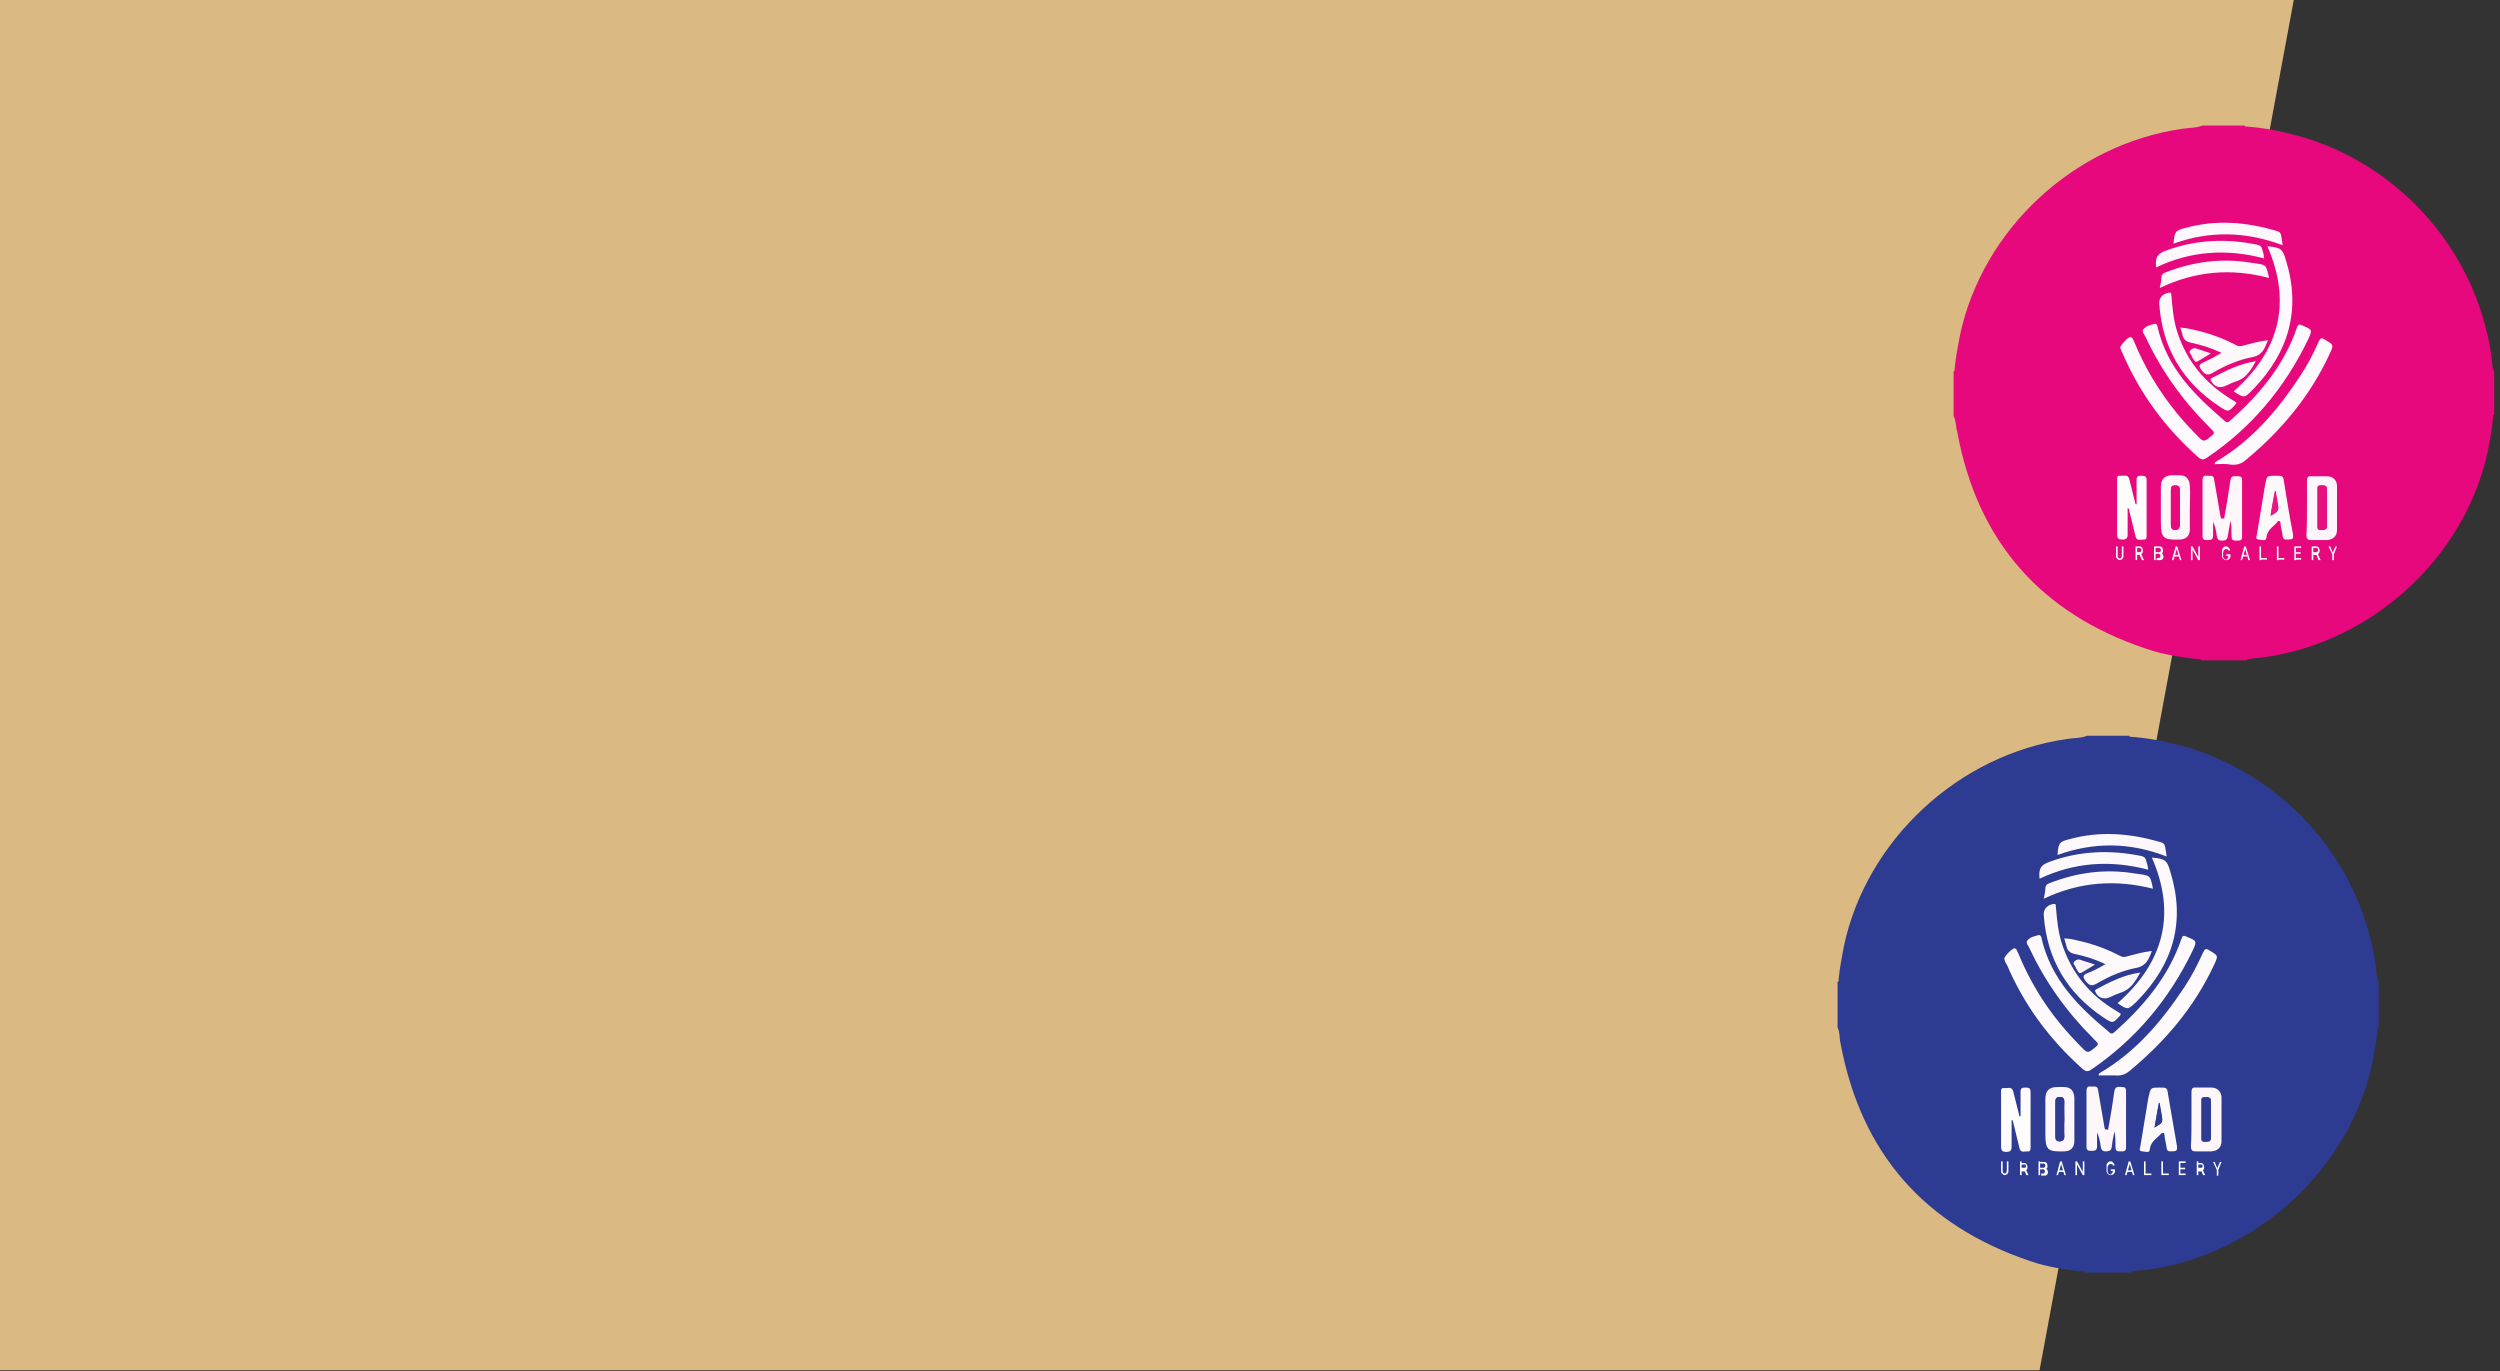<?xml version="1.0" encoding="utf-8"?>
<!-- Generator: Adobe Illustrator 18.0.0, SVG Export Plug-In . SVG Version: 6.00 Build 0)  -->
<!DOCTYPE svg PUBLIC "-//W3C//DTD SVG 1.1//EN" "http://www.w3.org/Graphics/SVG/1.1/DTD/svg11.dtd">
<svg version="1.1" id="Layer_1" xmlns="http://www.w3.org/2000/svg" xmlns:xlink="http://www.w3.org/1999/xlink" x="0px" y="0px"
	 viewBox="0 0 474 260" enable-background="new 0 0 474 260" xml:space="preserve">
<rect x="0" y="0" width="474" height="260" fill="#333333" stroke="none"/>
<g>
	<polygon fill="#DBB983" points="386.7,259.8 0,259.8 0,0 434.9,0 	"/>
	<path fill="#E6087C" d="M370.4,78.9c0-2.8,0-5.7,0-8.5c0.3-0.1,0.2-0.3,0.2-0.5c0.2-2.1,0.6-4.2,1-6.3
		c4.3-20.2,21.7-36.3,42.3-39.2c1.2-0.2,2.5-0.1,3.7-0.6c2.7,0,5.3,0,8,0c0.1,0.3,0.3,0.2,0.5,0.2c2.5,0.2,5,0.6,7.5,1.2
		c20.2,4.7,35.6,21.5,38.7,41.8c0.2,1.2,0.1,2.4,0.6,3.5c0,2.7,0,5.4,0,8.1c-0.3,0.1-0.2,0.3-0.2,0.5c-0.2,2.2-0.6,4.3-1,6.4
		c-4.3,20.1-21.8,36.2-42.3,39.1c-1.2,0.2-2.5,0.1-3.7,0.6c-2.7,0-5.5,0-8.2,0c-0.2-0.3-0.5-0.2-0.7-0.2c-3.4-0.4-6.7-0.9-9.9-2
		c-20-6.7-32-20.4-35.8-41.1C370.8,80.9,370.9,79.8,370.4,78.9z"/>
	<path fill="#E6087C" d="M427.7,68.5c-3.1,0.4-5.8,1.8-8.4,3.2c-0.2,0.1-0.3,0.2-0.1,0.5c0.7,1.1,1.7,1.5,2.9,0.9
		c0.6-0.3,1.2-0.6,1.9-0.8C425.9,71.6,426.8,70.1,427.7,68.5C427.7,68.5,427.8,68.5,427.7,68.5c0.1-0.1,0-0.1,0-0.1
		C427.8,68.4,427.7,68.5,427.7,68.5z"/>
	<path fill="#E6087C" d="M402,65.9c0.1,0.3,0.2,0.7,0.4,1c3.3,7.7,8.2,14.2,14.4,19.8c0.5,0.5,0.9,0.5,1.6,0.1
		c8.5-5.7,14.8-13.3,19.2-22.4c0.9-1.8,0.8-1.9-1.1-2.7c-0.6-0.2-0.8-0.1-1,0.4c-2.4,7.1-7.1,12.7-12.6,17.6
		c-0.4,0.4-0.7,0.4-1.1,0.1c-5.7-4.8-11-10-12.7-17.7c-0.1-0.3-0.2-0.8-0.6-0.7c-0.7,0.2-1.6,0.4-2.1,1c-0.4,0.5,0.2,1,0.4,1.5
		c3,6.3,7,12,12,17c1.3,1.3,1.4,1.1-0.2,2.3c-0.6,0.5-1,0.5-1.5-0.1c-1.5-1.6-3-3.1-4.4-4.8c-3.3-4.2-6.1-8.7-8.1-13.6
		c-0.1-0.3-0.1-0.7-0.6-0.8C403.5,63.9,402,65.4,402,65.9z"/>
	<path fill="#E6087C" d="M419.9,88c1.1,0,2.2,0,3.3,0c1,0,1.8-0.2,2.6-0.8c6.8-5.6,12.3-12.2,16-20.2c0.8-1.8,0.8-1.7-0.9-2.7
		c-0.7-0.4-1-0.2-1.2,0.4c-1,2.3-2.1,4.5-3.5,6.5c-4.3,6.4-9.1,12.3-15.9,16.2C420.1,87.6,419.9,87.6,419.9,88z"/>
	<path fill="#E6087C" d="M429.9,46.7c4.7,10.8,2.2,19.9-6.4,27.5c1.9,1.3,1.9,1.3,3.5-0.2c0.1-0.1,0.2-0.2,0.3-0.3
		c6.7-7,9.1-15,6.1-24.4C432.8,47.2,432.5,47,429.9,46.7z"/>
	<path fill="#E6087C" d="M421.7,98.3c-0.1,0-0.2,0-0.3,0c0-0.1-0.1-0.2-0.1-0.4c-0.4-2.3-0.8-4.7-1.2-7c-0.2-1-0.9-0.6-1.4-0.7
		c-0.6-0.1-0.8,0.2-0.8,0.8c0,3.5,0,7,0,10.6c0,0.8,0.4,0.8,1,0.8c0.6,0,1-0.1,1-0.8c0-0.9,0-1.8,0-2.7c0.4,0.9,0.5,1.8,0.7,2.7
		c0.1,0.6,0.3,0.9,1,0.9c0.7,0,1-0.2,1.1-0.9c0.1-1,0.3-1.9,0.5-2.9c0.2,1,0.2,2,0.2,3c0,0.8,0.4,0.8,1,0.8c0.5,0,1,0,1-0.7
		c0-3.6,0-7.1,0-10.7c0-0.5-0.1-0.7-0.7-0.8c-1.3-0.1-1.4,0-1.6,1.3C422.4,93.8,422.1,96,421.7,98.3z"/>
	<path fill="#E6087C" d="M424,76.5c0-0.1-0.1-0.1-0.1-0.2c-0.3-0.2-0.5-0.3-0.8-0.5c-5-3.1-8.6-7.3-10.4-12.9
		c-0.7-2.2-0.9-4.5-1.1-6.8c0-0.3,0.2-0.8-0.5-0.6c-1.2,0.2-1.9,1-1.8,2.2c0.6,8.3,4.4,14.7,11.3,19.3
		C422.5,78.2,422.5,78.2,424,76.5C424,76.6,424,76.5,424,76.5z"/>
	<path fill="#E6087C" d="M421.2,66.9c-1.2,0.6-2.3,1.3-3.4,1.8c-1,0.4-0.9,0.8-0.3,1.6c0.6,0.8,1.1,0.9,2,0.4c2.3-1.4,4.9-2.5,7.6-3
		c1.9-0.3,2.3-1.7,2.9-3.2c-1.7,0.1-3.2,0.5-4.6,1c-0.5,0.2-1,0.1-1.5-0.1c-2-1.1-4.1-1.9-6.4-2.5c-1.3-0.4-2.7-0.7-4.1-0.8
		c0.2,0.5,0.3,1,0.4,1.4c0.2,1,0.7,1.4,1.7,1.5C417.4,65.4,419.3,66,421.2,66.9z"/>
	<path fill="#E6087C" d="M405.1,95.6c-0.1,0-0.1,0-0.2,0.1c-0.4-1.6-0.8-3.2-1.2-4.8c-0.3-1-1.1-0.6-1.7-0.6
		c-0.7-0.1-0.6,0.5-0.6,0.9c0,3.4,0,6.8,0,10.2c0,0.7,0.2,1,1,1c0.8,0,1-0.3,1-1c0-1.7,0-3.3,0-5c0.3,0.1,0.3,0.3,0.3,0.5
		c0.4,1.6,0.8,3.3,1.2,4.9c0.2,0.9,0.9,0.6,1.5,0.6c0.6,0,0.6-0.4,0.6-0.8c0-3.5,0-6.9,0-10.4c0-0.8-0.3-0.9-1-0.9
		c-0.6,0-1,0.1-0.9,0.8C405.1,92.6,405.1,94.1,405.1,95.6z"/>
	<path fill="#E6087C" d="M437.4,96.4c0,1.7,0,3.4,0,5.1c0,0.6,0.2,0.9,0.9,0.9c1,0,2,0,3,0c1.1-0.1,1.8-0.8,1.9-1.9
		c0-2.8,0-5.6,0-8.3c0-1.1-0.8-1.8-1.9-1.9c-1,0-1.9,0-2.9,0c-0.7,0-1,0.3-0.9,0.9C437.4,92.9,437.4,94.6,437.4,96.4z"/>
	<path fill="#E6087C" d="M415.2,96.3c0-1.4,0-2.8,0-4.2c0-1.3-0.7-1.9-2-2c-0.4,0-0.8,0-1.2,0c-1.7,0-2.3,0.6-2.3,2.3
		c0,2.2,0,4.3,0,6.5c0,3.1,0.4,3.5,3.5,3.4c1.3-0.1,2-0.7,2-2C415.3,99,415.2,97.7,415.2,96.3z"/>
	<path fill="#E6087C" d="M431.4,90.2c-1.6,0-1.6,0-1.8,1.5c0,0.2-0.1,0.3-0.1,0.5c-0.5,3-1,6.1-1.5,9.1c-0.1,0.3-0.3,0.9,0.4,0.9
		c0.5,0,1.3,0.4,1.4-0.3c0.1-1.3,1-2,1.9-2.8c0.2-0.2,0.3-0.5,0.6-0.4c0.2,0.1,0.2,0.4,0.2,0.6c0.1,0.8,0.3,1.5,0.4,2.3
		c0.1,0.4,0.2,0.6,0.7,0.6c1.2,0.1,1.4-0.1,1.2-1.3c-0.5-3.1-1.1-6.2-1.6-9.3C432.8,90.2,432.8,90.2,431.4,90.2z"/>
	<path fill="#E6087C" d="M409.5,54.6c6.7-3.2,13.6-3.8,20.7-1.8c-0.5-2.5-0.5-2.5-2.8-2.8c-0.2,0-0.5-0.1-0.7-0.1
		c-5.5-0.9-10.8-0.3-16,1.8c-0.5,0.2-0.8,0.5-0.9,1.1C409.7,53.3,409.6,53.8,409.5,54.6z"/>
	<path fill="#E6087C" d="M429.3,49c-0.1-0.3-0.1-0.5-0.1-0.7c-0.1-0.4-0.2-0.7-0.3-1.1c-0.1-0.5-0.4-0.7-0.9-0.8
		c-5.9-1.2-11.7-1-17.3,1.1c-1.7,0.6-2.1,1.3-1.9,3.2C415.3,47.6,422.1,47.1,429.3,49z"/>
	<path fill="#E6087C" d="M412.1,46.2c6.9-2.5,13.7-2.3,20.6,0.3c-0.1-0.7-0.2-1.3-0.3-1.9c-0.1-0.5-0.3-0.7-0.8-0.8
		c-5.7-1.7-11.5-2.2-17.3-0.6C412.4,43.7,412.3,43.9,412.1,46.2z"/>
	<path fill="#E6087C" d="M419.2,67c-1-0.3-1.8-0.6-2.6-0.8c-0.5-0.2-0.9,0-1.2,0.3c-0.4,0.4,0,0.7,0.2,1c0.1,0.3,0.3,0.6,0.5,0.9
		c0.2,0.3,0.4,0.4,0.7,0.2C417.4,68,418.2,67.5,419.2,67z"/>
	<path fill="#FEF9FC" d="M402,65.9c0-0.5,1.6-2.1,2-2c0.4,0.1,0.4,0.5,0.6,0.8c2,4.9,4.7,9.4,8.1,13.6c1.4,1.7,2.9,3.3,4.4,4.8
		c0.6,0.6,1,0.5,1.5,0.1c1.5-1.2,1.5-1,0.2-2.3c-5-5-9-10.6-12-17c-0.2-0.5-0.8-1-0.4-1.5c0.5-0.6,1.3-0.8,2.1-1
		c0.4-0.1,0.6,0.4,0.6,0.7c1.8,7.7,7,12.8,12.7,17.7c0.4,0.4,0.7,0.3,1.1-0.1c5.5-4.9,10.2-10.5,12.6-17.6c0.2-0.6,0.4-0.7,1-0.4
		c1.9,0.8,2,0.8,1.1,2.7c-4.4,9.1-10.7,16.7-19.2,22.4c-0.6,0.4-1,0.4-1.6-0.1c-6.3-5.6-11.1-12.1-14.4-19.8
		C402.2,66.6,402.1,66.2,402,65.9z"/>
	<path fill="#FEF9FB" d="M419.9,88c0-0.4,0.2-0.4,0.3-0.5c6.8-4,11.7-9.8,15.9-16.2c1.4-2.1,2.5-4.2,3.5-6.5
		c0.3-0.6,0.5-0.9,1.2-0.4c1.7,1,1.7,1,0.9,2.7c-3.7,8-9.2,14.6-16,20.2c-0.7,0.6-1.6,0.9-2.6,0.8C422.1,87.9,421,88,419.9,88z"/>
	<path fill="#FEF9FC" d="M429.9,46.7c2.5,0.2,2.9,0.5,3.5,2.6c2.9,9.3,0.6,17.4-6.1,24.4c-0.1,0.1-0.2,0.2-0.3,0.3
		c-1.5,1.5-1.5,1.5-3.5,0.2C432.1,66.6,434.6,57.5,429.9,46.7z"/>
	<path fill="#FDF7FA" d="M421.7,98.3c0.4-2.2,0.8-4.5,1.1-6.7c0.2-1.3,0.3-1.4,1.6-1.3c0.6,0,0.7,0.3,0.7,0.8c0,3.6,0,7.1,0,10.7
		c0,0.7-0.4,0.7-1,0.7c-0.6,0-1,0-1-0.8c0-1,0-2-0.2-3c-0.2,1-0.3,1.9-0.5,2.9c-0.1,0.7-0.4,0.9-1.1,0.9c-0.7,0-0.9-0.3-1-0.9
		c-0.1-0.9-0.3-1.8-0.7-2.7c0,0.9,0,1.8,0,2.7c0,0.7-0.4,0.8-1,0.8c-0.6,0-1,0-1-0.8c0-3.5,0-7,0-10.6c0-0.5,0.2-0.9,0.8-0.8
		c0.5,0.1,1.3-0.3,1.4,0.7c0.4,2.3,0.8,4.7,1.2,7c0,0.1,0.1,0.2,0.1,0.4C421.5,98.3,421.6,98.3,421.7,98.3z"/>
	<path fill="#FDF9FB" d="M424,76.5C424,76.5,424,76.6,424,76.5c-1.5,1.7-1.5,1.7-3.3,0.5c-6.9-4.6-10.7-11-11.3-19.3
		c-0.1-1.2,0.6-2,1.8-2.2c0.7-0.1,0.4,0.4,0.5,0.6c0.2,2.3,0.4,4.6,1.1,6.8c1.8,5.6,5.3,9.8,10.4,12.9c0.3,0.2,0.5,0.3,0.8,0.5
		C424,76.4,424,76.5,424,76.5z"/>
	<path fill="#FDF9FB" d="M421.2,66.9c-1.9-0.9-3.8-1.5-5.7-1.9c-1-0.2-1.5-0.6-1.7-1.5c-0.1-0.5-0.3-0.9-0.4-1.4
		c1.5,0.1,2.8,0.5,4.1,0.8c2.2,0.6,4.3,1.4,6.4,2.5c0.5,0.3,0.9,0.3,1.5,0.1c1.5-0.4,2.9-0.8,4.6-1c-0.6,1.5-1,2.8-2.9,3.2
		c-2.7,0.5-5.2,1.6-7.6,3c-0.9,0.5-1.3,0.4-2-0.4c-0.6-0.8-0.7-1.2,0.3-1.6C418.9,68.2,420,67.6,421.2,66.9z"/>
	<path fill="#FEFCFD" d="M405.1,95.6c0-1.5,0-3,0-4.6c0-0.7,0.3-0.8,0.9-0.8c0.7,0,1,0.1,1,0.9c0,3.5,0,6.9,0,10.4
		c0,0.4,0,0.9-0.6,0.8c-0.6,0-1.3,0.3-1.5-0.6c-0.4-1.6-0.8-3.3-1.2-4.9c0-0.2,0-0.3-0.3-0.5c0,1.7,0,3.4,0,5c0,0.7-0.2,1-1,1
		c-0.8,0-1-0.3-1-1c0-3.4,0-6.8,0-10.2c0-0.4-0.1-1,0.6-0.9c0.6,0.1,1.4-0.4,1.7,0.6c0.4,1.6,0.8,3.2,1.2,4.8
		C405,95.6,405,95.6,405.1,95.6z"/>
	<path fill="#FDF6FA" d="M437.4,96.4c0-1.7,0-3.5,0-5.2c0-0.7,0.2-1,0.9-0.9c1,0,1.9,0,2.9,0c1.1,0,1.9,0.7,1.9,1.9
		c0,2.8,0,5.6,0,8.3c0,1.1-0.7,1.8-1.9,1.9c-1,0-2,0-3,0c-0.7,0-0.9-0.3-0.9-0.9C437.4,99.7,437.4,98,437.4,96.4z M439.4,96.2
		c0,1.2,0,2.3,0,3.5c0,0.4-0.1,0.8,0.6,0.8c0.5,0,1.2,0.1,1.2-0.7c0-2.3,0-4.7,0-7c0-0.8-0.7-0.7-1.2-0.7c-0.7,0-0.6,0.4-0.6,0.8
		C439.4,94,439.4,95.1,439.4,96.2z"/>
	<path fill="#FDF6FA" d="M415.2,96.3c0,1.3,0,2.6,0,4c0,1.3-0.7,2-2,2c-3.1,0.1-3.5-0.3-3.5-3.4c0-2.2,0-4.3,0-6.5
		c0-1.6,0.7-2.3,2.3-2.3c0.4,0,0.8,0,1.2,0c1.3,0,1.9,0.7,2,2C415.3,93.6,415.2,95,415.2,96.3z M413.3,96.3c0-1.1,0-2.2,0-3.3
		c0-0.6-0.2-1-0.9-0.9c-0.7,0-0.8,0.4-0.8,0.9c0,2.2,0,4.4,0,6.6c0,0.6,0.2,0.9,0.8,0.9c0.6,0,0.9-0.3,0.9-0.9
		C413.3,98.5,413.3,97.4,413.3,96.3z"/>
	<path fill="#FDF9FB" d="M431.4,90.2c1.5,0,1.5,0,1.7,1.5c0.5,3.1,1,6.2,1.6,9.3c0.2,1.2,0.1,1.3-1.2,1.3c-0.4,0-0.6-0.1-0.7-0.6
		c-0.1-0.8-0.3-1.5-0.4-2.3c0-0.2,0-0.5-0.2-0.6c-0.3-0.1-0.5,0.2-0.6,0.4c-0.8,0.8-1.8,1.4-1.9,2.8c-0.1,0.7-0.9,0.3-1.4,0.3
		c-0.7,0-0.5-0.6-0.4-0.9c0.5-3,1-6.1,1.5-9.1c0-0.2,0.1-0.3,0.1-0.5C429.8,90.2,429.8,90.2,431.4,90.2z M430.5,97.8
		c0.6-0.5,1.5-0.7,1.5-1.5c-0.1-1.1-0.4-2.1-0.5-3.2c0,0-0.1,0-0.1,0C431,94.7,430.7,96.3,430.5,97.8z"/>
	<path fill="#FDF8FB" d="M409.5,54.6c0.1-0.7,0.3-1.3,0.3-1.9c0-0.6,0.3-0.9,0.9-1.1c5.2-2,10.5-2.7,16-1.8c0.2,0,0.5,0.1,0.7,0.1
		c2.3,0.3,2.3,0.3,2.8,2.8C423,50.8,416.2,51.4,409.5,54.6z"/>
	<path fill="#FDF8FB" d="M429.3,49c-7.2-1.9-14-1.4-20.5,1.7c-0.2-1.9,0.2-2.6,1.9-3.2c5.7-2.1,11.5-2.3,17.3-1.1
		c0.5,0.1,0.8,0.4,0.9,0.8c0.1,0.4,0.2,0.7,0.3,1.1C429.2,48.5,429.2,48.7,429.3,49z"/>
	<path fill="#FDF8FB" d="M412.1,46.2c0.2-2.3,0.3-2.5,2.3-3c5.8-1.6,11.6-1.1,17.3,0.6c0.4,0.1,0.7,0.3,0.8,0.8
		c0.1,0.6,0.2,1.1,0.3,1.9C425.9,43.9,419,43.7,412.1,46.2z"/>
	<path fill="#FDF8FB" d="M427.7,68.5c-0.9,1.6-1.8,3.2-3.7,3.8c-0.6,0.2-1.3,0.5-1.9,0.8c-1.2,0.6-2.2,0.3-2.9-0.9
		c-0.1-0.2-0.1-0.4,0.1-0.5C422,70.3,424.7,68.9,427.7,68.5L427.7,68.5z"/>
	<path fill="#FDF3F8" d="M419.2,67c-1,0.6-1.7,1-2.5,1.5c-0.4,0.2-0.5,0.1-0.7-0.2c-0.2-0.3-0.4-0.6-0.5-0.9c-0.1-0.3-0.6-0.6-0.2-1
		c0.3-0.3,0.7-0.5,1.2-0.3C417.3,66.4,418.1,66.6,419.2,67z"/>
	<path fill="#FDF8FB" d="M427.7,68.5c0,0,0-0.1,0-0.1C427.8,68.4,427.8,68.4,427.7,68.5C427.8,68.5,427.7,68.5,427.7,68.5
		L427.7,68.5z"/>
	<path fill="#E71080" d="M439.4,96.2c0-1.1,0-2.2,0-3.4c0-0.4-0.1-0.8,0.6-0.8c0.5,0,1.2-0.1,1.2,0.7c0,2.3,0,4.7,0,7
		c0,0.8-0.7,0.6-1.2,0.7c-0.7,0-0.6-0.4-0.6-0.8C439.4,98.5,439.4,97.4,439.4,96.2z"/>
	<path fill="#E60A7D" d="M413.3,96.3c0,1.1,0,2.2,0,3.2c0,0.6-0.3,0.9-0.9,0.9c-0.6,0-0.8-0.3-0.8-0.9c0-2.2,0-4.4,0-6.6
		c0-0.5,0.1-0.9,0.8-0.9c0.7,0,0.9,0.3,0.9,0.9C413.3,94.1,413.3,95.2,413.3,96.3z"/>
	<path fill="#E81885" d="M430.5,97.8c0.3-1.6,0.5-3.1,0.8-4.7c0,0,0.1,0,0.1,0c0.2,1.1,0.4,2.1,0.5,3.2
		C432,97.2,431.1,97.4,430.5,97.8z"/>
	<path fill="#2E3B92" d="M407.3,164.9c-0.1-0.3-0.1-0.5-0.1-0.7c-0.1-0.4-0.2-0.7-0.3-1.1c-0.1-0.5-0.4-0.7-0.9-0.8
		c-5.9-1.2-11.7-1-17.4,1.1c-1.7,0.6-2.1,1.3-1.9,3.2C393.4,163.5,400.2,163,407.3,164.9z"/>
	<path fill="#2E3B92" d="M390.1,162.1c6.9-2.5,13.8-2.3,20.7,0.3c-0.1-0.7-0.2-1.3-0.3-1.9c-0.1-0.5-0.3-0.7-0.8-0.8
		c-5.7-1.7-11.5-2.2-17.3-0.6C390.5,159.6,390.3,159.7,390.1,162.1z"/>
	<path fill="#2E3B92" d="M348.4,194.8c0-2.9,0-5.7,0-8.6c0.3-0.1,0.2-0.3,0.2-0.5c0.2-2.1,0.6-4.2,1-6.3
		c4.3-20.2,21.8-36.4,42.4-39.3c1.2-0.2,2.5-0.1,3.7-0.6c2.7,0,5.3,0,8,0c0.1,0.3,0.3,0.2,0.5,0.2c2.5,0.2,5,0.6,7.5,1.2
		c20.2,4.7,35.7,21.5,38.7,41.9c0.2,1.2,0.1,2.4,0.6,3.6c0,2.7,0,5.4,0,8.2c-0.3,0.1-0.2,0.3-0.2,0.5c-0.2,2.2-0.6,4.3-1,6.4
		c-4.3,20.1-21.8,36.3-42.4,39.2c-1.2,0.2-2.5,0.1-3.7,0.6c-2.7,0-5.5,0-8.2,0c-0.2-0.3-0.5-0.2-0.7-0.2c-3.4-0.4-6.7-0.9-9.9-2
		c-20.1-6.8-32-20.5-35.9-41.1C348.7,196.9,348.9,195.8,348.4,194.8z"/>
	<path fill="#2E3B92" d="M405.8,184.4c-3.1,0.4-5.8,1.8-8.4,3.2c-0.2,0.1-0.3,0.2-0.1,0.5c0.7,1.1,1.7,1.5,2.9,0.9
		c0.6-0.3,1.2-0.6,1.9-0.8C403.9,187.5,404.8,186,405.8,184.4C405.8,184.4,405.8,184.4,405.8,184.4c0.1-0.1,0.1-0.1,0-0.1
		C405.8,184.3,405.8,184.4,405.8,184.4z"/>
	<path fill="#2E3B92" d="M380,181.8c0.1,0.3,0.2,0.7,0.4,1c3.3,7.7,8.2,14.2,14.4,19.8c0.6,0.5,0.9,0.5,1.6,0.1
		c8.5-5.7,14.8-13.3,19.2-22.5c0.9-1.8,0.8-1.9-1.1-2.7c-0.6-0.2-0.8-0.1-1,0.4c-2.4,7.2-7.1,12.7-12.6,17.6
		c-0.4,0.4-0.7,0.4-1.1,0.1c-5.7-4.8-11-10-12.8-17.7c-0.1-0.3-0.2-0.8-0.6-0.7c-0.8,0.2-1.6,0.4-2.1,1c-0.4,0.5,0.2,1,0.4,1.5
		c3,6.4,7,12,12,17c1.3,1.3,1.4,1.1-0.2,2.3c-0.6,0.5-1,0.5-1.5-0.1c-1.5-1.6-3-3.1-4.4-4.8c-3.3-4.2-6.1-8.7-8.1-13.6
		c-0.1-0.3-0.1-0.7-0.6-0.8C381.6,179.8,380,181.3,380,181.8z"/>
	<path fill="#2E3B92" d="M397.9,203.9c1.1,0,2.2,0,3.3,0c1,0,1.8-0.2,2.6-0.8c6.8-5.6,12.3-12.2,16.1-20.2c0.8-1.8,0.8-1.7-0.9-2.7
		c-0.7-0.4-1-0.2-1.2,0.4c-1,2.3-2.1,4.5-3.5,6.5c-4.3,6.4-9.1,12.3-16,16.3C398.1,203.5,397.9,203.6,397.9,203.9z"/>
	<path fill="#2E3B92" d="M408,162.6c4.7,10.8,2.2,19.9-6.4,27.6c1.9,1.3,1.9,1.3,3.5-0.2c0.1-0.1,0.2-0.2,0.3-0.3
		c6.7-7,9.1-15,6.2-24.4C410.9,163.1,410.5,162.8,408,162.6z"/>
	<path fill="#2E3B92" d="M399.7,214.2c-0.1,0-0.2,0-0.3,0c0-0.1-0.1-0.2-0.1-0.4c-0.4-2.3-0.8-4.7-1.2-7c-0.2-1-0.9-0.6-1.4-0.7
		c-0.6-0.1-0.8,0.2-0.8,0.8c0,3.5,0,7.1,0,10.6c0,0.8,0.4,0.8,1,0.8c0.6,0,1-0.1,1-0.8c0-0.9,0-1.8,0-2.7c0.4,0.9,0.5,1.8,0.7,2.7
		c0.1,0.6,0.3,0.9,1,0.9c0.7,0,1-0.2,1.1-0.9c0.1-1,0.3-1.9,0.5-2.9c0.2,1,0.2,2,0.2,3c0,0.8,0.4,0.8,1,0.8c0.5,0,1,0,1-0.7
		c0-3.6,0-7.1,0-10.7c0-0.5-0.1-0.7-0.7-0.8c-1.3-0.1-1.4,0-1.6,1.3C400.5,209.7,400.1,212,399.7,214.2z"/>
	<path fill="#2E3B92" d="M402.1,192.4c0-0.1-0.1-0.1-0.1-0.2c-0.3-0.2-0.5-0.3-0.8-0.5c-5-3.1-8.6-7.3-10.4-12.9
		c-0.7-2.2-0.9-4.5-1.1-6.8c0-0.3,0.2-0.8-0.5-0.6c-1.2,0.2-1.9,1-1.8,2.2c0.6,8.3,4.4,14.7,11.3,19.3
		C400.6,194.1,400.6,194.1,402.1,192.4C402.1,192.5,402.1,192.5,402.1,192.4z"/>
	<path fill="#2E3B92" d="M399.2,182.8c-1.2,0.6-2.3,1.3-3.4,1.8c-1,0.5-0.9,0.8-0.3,1.6c0.6,0.8,1.1,0.9,2,0.4
		c2.4-1.4,4.9-2.5,7.6-3c1.9-0.3,2.3-1.7,2.9-3.2c-1.7,0.1-3.2,0.5-4.6,1c-0.5,0.2-1,0.1-1.5-0.1c-2-1.1-4.2-1.9-6.4-2.5
		c-1.3-0.4-2.7-0.7-4.1-0.8c0.2,0.5,0.3,1,0.4,1.5c0.2,1,0.7,1.4,1.7,1.5C395.4,181.3,397.3,181.9,399.2,182.8z"/>
	<path fill="#2E3B92" d="M383.1,211.6c-0.1,0-0.1,0-0.2,0.1c-0.4-1.6-0.8-3.2-1.2-4.8c-0.3-1-1.1-0.6-1.7-0.6
		c-0.7-0.1-0.6,0.5-0.6,0.9c0,3.4,0,6.8,0,10.2c0,0.7,0.2,1,1,1c0.8,0,1-0.3,1-1c0-1.7,0-3.3,0-5.1c0.3,0.1,0.3,0.3,0.3,0.5
		c0.4,1.6,0.8,3.3,1.2,4.9c0.2,0.9,0.9,0.6,1.5,0.6c0.6,0,0.6-0.4,0.6-0.8c0-3.5,0-6.9,0-10.4c0-0.8-0.3-0.9-1-0.9
		c-0.6,0-1,0.1-0.9,0.8C383.1,208.5,383.1,210,383.1,211.6z"/>
	<path fill="#2E3B92" d="M415.5,212.3c0,1.7,0,3.4,0,5.1c0,0.6,0.2,0.9,0.9,0.9c1,0,2,0,3,0c1.1-0.1,1.8-0.8,1.9-1.9
		c0-2.8,0-5.6,0-8.3c0-1.1-0.8-1.8-1.9-1.9c-1,0-1.9,0-2.9,0c-0.7,0-1,0.3-0.9,0.9C415.5,208.8,415.5,210.6,415.5,212.3z"/>
	<path fill="#2E3B92" d="M393.3,212.3c0-1.4,0-2.8,0-4.2c0-1.3-0.7-1.9-2-2c-0.4,0-0.8,0-1.2,0c-1.7,0-2.3,0.6-2.3,2.3
		c0,2.2,0,4.3,0,6.5c0,3.1,0.4,3.5,3.5,3.4c1.3-0.1,2-0.7,2-2C393.3,214.9,393.3,213.6,393.3,212.3z"/>
	<path fill="#2E3B92" d="M409.4,206.2c-1.6,0-1.6,0-1.8,1.5c0,0.2-0.1,0.3-0.1,0.5c-0.5,3-1,6.1-1.5,9.1c-0.1,0.3-0.3,0.9,0.4,0.9
		c0.5,0,1.3,0.4,1.4-0.3c0.1-1.3,1-2,1.9-2.8c0.2-0.2,0.3-0.5,0.7-0.4c0.2,0.1,0.2,0.4,0.2,0.6c0.1,0.8,0.3,1.5,0.4,2.3
		c0.1,0.4,0.2,0.6,0.7,0.6c1.2,0.1,1.4-0.1,1.2-1.3c-0.5-3.1-1.1-6.2-1.6-9.3C410.9,206.2,410.9,206.2,409.4,206.2z"/>
	<path fill="#2E3B92" d="M387.5,170.4c6.8-3.2,13.6-3.8,20.7-1.8c-0.5-2.5-0.5-2.5-2.8-2.8c-0.2,0-0.5-0.1-0.7-0.1
		c-5.5-0.9-10.8-0.3-16,1.8c-0.5,0.2-0.8,0.5-0.9,1.1C387.7,169.1,387.6,169.7,387.5,170.4z"/>
	<path fill="#2E3B92" d="M397.2,182.9c-1-0.3-1.8-0.6-2.6-0.9c-0.5-0.2-0.9,0-1.2,0.3c-0.4,0.4,0,0.7,0.2,1c0.1,0.3,0.3,0.6,0.5,0.9
		c0.2,0.3,0.4,0.4,0.7,0.2C395.5,183.9,396.2,183.4,397.2,182.9z"/>
	<path fill="#FEF9FC" d="M380,181.8c0-0.5,1.6-2.1,2-2c0.4,0.1,0.4,0.5,0.6,0.8c2,4.9,4.7,9.5,8.1,13.6c1.4,1.7,2.9,3.3,4.4,4.8
		c0.6,0.6,1,0.5,1.5,0.1c1.5-1.2,1.5-1,0.2-2.3c-5-5-9-10.6-12-17c-0.2-0.5-0.8-1-0.4-1.5c0.5-0.6,1.3-0.8,2.1-1
		c0.4-0.1,0.6,0.4,0.6,0.7c1.8,7.7,7,12.9,12.8,17.7c0.4,0.4,0.7,0.3,1.1-0.1c5.5-4.9,10.2-10.5,12.6-17.6c0.2-0.6,0.4-0.7,1-0.4
		c1.9,0.8,2,0.8,1.1,2.7c-4.4,9.1-10.7,16.7-19.2,22.5c-0.6,0.4-1,0.4-1.6-0.1c-6.3-5.6-11.1-12.1-14.4-19.8
		C380.2,182.5,380.1,182.1,380,181.8z"/>
	<path fill="#FEF9FB" d="M397.9,203.9c0-0.4,0.2-0.4,0.3-0.5c6.8-4,11.7-9.8,16-16.3c1.4-2.1,2.5-4.3,3.5-6.5
		c0.3-0.6,0.5-0.9,1.2-0.4c1.7,1,1.7,1,0.9,2.7c-3.7,8-9.3,14.6-16.1,20.2c-0.7,0.6-1.6,0.9-2.6,0.8
		C400.2,203.9,399.1,203.9,397.9,203.9z"/>
	<path fill="#FEF9FC" d="M408,162.6c2.5,0.2,2.9,0.5,3.5,2.7c2.9,9.4,0.6,17.4-6.2,24.4c-0.1,0.1-0.2,0.2-0.3,0.3
		c-1.6,1.5-1.6,1.5-3.5,0.2C410.2,182.5,412.7,173.4,408,162.6z"/>
	<path fill="#FDF7FA" d="M399.7,214.2c0.4-2.3,0.8-4.5,1.1-6.8c0.2-1.3,0.3-1.4,1.6-1.3c0.6,0,0.7,0.3,0.7,0.8c0,3.6,0,7.1,0,10.7
		c0,0.7-0.4,0.7-1,0.7c-0.6,0-1,0-1-0.8c0-1,0-2-0.2-3c-0.2,1-0.4,1.9-0.5,2.9c-0.1,0.7-0.4,0.9-1.1,0.9c-0.7,0-0.9-0.3-1-0.9
		c-0.1-0.9-0.3-1.8-0.7-2.7c0,0.9,0,1.8,0,2.7c0,0.7-0.4,0.8-1,0.8c-0.6,0-1,0-1-0.8c0-3.5,0-7.1,0-10.6c0-0.5,0.2-0.9,0.8-0.8
		c0.5,0.1,1.3-0.3,1.4,0.7c0.4,2.3,0.8,4.7,1.2,7c0,0.1,0.1,0.3,0.1,0.4C399.5,214.2,399.6,214.2,399.7,214.2z"/>
	<path fill="#FDF9FB" d="M402.1,192.4C402.1,192.5,402.1,192.5,402.1,192.4c-1.5,1.7-1.5,1.7-3.3,0.5c-6.9-4.6-10.7-11.1-11.3-19.3
		c-0.1-1.2,0.6-2,1.8-2.2c0.7-0.1,0.4,0.4,0.5,0.6c0.2,2.3,0.4,4.6,1.1,6.8c1.8,5.6,5.3,9.9,10.4,12.9c0.3,0.2,0.5,0.3,0.8,0.5
		C402,192.3,402,192.4,402.1,192.4z"/>
	<path fill="#FDF9FB" d="M399.2,182.8c-1.9-0.9-3.8-1.5-5.7-1.9c-1-0.2-1.5-0.6-1.7-1.5c-0.1-0.5-0.3-0.9-0.4-1.5
		c1.5,0.1,2.8,0.5,4.1,0.8c2.2,0.6,4.3,1.4,6.4,2.5c0.5,0.3,0.9,0.3,1.5,0.1c1.5-0.4,2.9-0.8,4.6-1c-0.6,1.5-1,2.8-2.9,3.2
		c-2.7,0.5-5.2,1.6-7.6,3c-0.9,0.5-1.3,0.4-2-0.4c-0.6-0.8-0.7-1.2,0.3-1.6C396.9,184.1,398,183.5,399.2,182.8z"/>
	<path fill="#FEFCFD" d="M383.1,211.6c0-1.5,0-3.1,0-4.6c0-0.7,0.3-0.8,0.9-0.8c0.7,0,1,0.1,1,0.9c0,3.5,0,6.9,0,10.4
		c0,0.4,0,0.9-0.6,0.8c-0.6,0-1.3,0.3-1.5-0.6c-0.4-1.6-0.8-3.3-1.2-4.9c0-0.2,0-0.3-0.3-0.5c0,1.7,0,3.4,0,5.1c0,0.7-0.2,1-1,1
		c-0.8,0-1-0.3-1-1c0-3.4,0-6.8,0-10.2c0-0.4-0.1-1,0.6-0.9c0.6,0.1,1.4-0.4,1.7,0.6c0.4,1.6,0.8,3.2,1.2,4.8
		C383,211.6,383.1,211.6,383.1,211.6z"/>
	<path fill="#FDF6FA" d="M415.5,212.3c0-1.7,0-3.5,0-5.2c0-0.7,0.2-1,0.9-0.9c1,0,1.9,0,2.9,0c1.1,0,1.9,0.8,1.9,1.9
		c0,2.8,0,5.6,0,8.3c0,1.1-0.7,1.8-1.9,1.9c-1,0-2,0-3,0c-0.7,0-0.9-0.3-0.9-0.9C415.5,215.7,415.5,214,415.5,212.3z M417.4,212.2
		c0,1.2,0,2.3,0,3.5c0,0.4-0.1,0.8,0.6,0.8c0.5,0,1.2,0.1,1.2-0.7c0-2.3,0-4.7,0-7c0-0.8-0.7-0.7-1.2-0.7c-0.7,0-0.6,0.4-0.6,0.8
		C417.4,209.9,417.4,211,417.4,212.2z"/>
	<path fill="#FDF6FA" d="M393.3,212.3c0,1.3,0,2.6,0,4c0,1.3-0.7,2-2,2c-3.1,0.1-3.5-0.3-3.5-3.4c0-2.2,0-4.3,0-6.5
		c0-1.6,0.7-2.3,2.3-2.3c0.4,0,0.8,0,1.2,0c1.3,0,1.9,0.7,2,2C393.3,209.5,393.3,210.9,393.3,212.3z M391.4,212.3c0-1.1,0-2.2,0-3.4
		c0-0.6-0.2-1-0.9-0.9c-0.7,0-0.8,0.4-0.8,0.9c0,2.2,0,4.4,0,6.6c0,0.6,0.2,0.9,0.8,0.9c0.6,0,0.9-0.3,0.9-0.9
		C391.3,214.5,391.3,213.4,391.4,212.3z"/>
	<path fill="#FDF9FB" d="M409.4,206.2c1.5,0,1.5,0,1.7,1.5c0.5,3.1,1.1,6.2,1.6,9.3c0.2,1.2,0.1,1.3-1.2,1.3c-0.4,0-0.6-0.1-0.7-0.6
		c-0.1-0.8-0.3-1.5-0.4-2.3c0-0.2,0-0.5-0.2-0.6c-0.3-0.1-0.5,0.2-0.7,0.4c-0.8,0.8-1.8,1.4-1.9,2.8c-0.1,0.7-0.9,0.3-1.4,0.3
		c-0.7,0-0.5-0.6-0.4-0.9c0.5-3,1-6.1,1.5-9.1c0-0.2,0.1-0.3,0.1-0.5C407.8,206.2,407.8,206.2,409.4,206.2z M408.5,213.8
		c0.6-0.5,1.5-0.7,1.5-1.5c-0.1-1.1-0.4-2.1-0.5-3.2c0,0-0.1,0-0.1,0C409,210.7,408.8,212.2,408.5,213.8z"/>
	<path fill="#FDF8FB" d="M387.5,170.4c0.1-0.7,0.3-1.3,0.3-1.9c0-0.6,0.3-0.9,0.9-1.1c5.2-2,10.5-2.7,16-1.8c0.2,0,0.5,0.1,0.7,0.1
		c2.3,0.3,2.3,0.3,2.8,2.8C401.1,166.7,394.2,167.2,387.5,170.4z"/>
	<path fill="#FDF8FB" d="M407.3,164.9c-7.2-1.9-14-1.4-20.6,1.7c-0.2-1.9,0.2-2.6,1.9-3.2c5.7-2.1,11.5-2.3,17.4-1.1
		c0.5,0.1,0.8,0.4,0.9,0.8c0.1,0.4,0.2,0.7,0.3,1.1C407.2,164.4,407.3,164.6,407.3,164.9z"/>
	<path fill="#FDF8FB" d="M390.1,162.1c0.2-2.3,0.3-2.5,2.3-3c5.8-1.6,11.6-1.1,17.3,0.6c0.4,0.1,0.7,0.3,0.8,0.8
		c0.1,0.6,0.2,1.1,0.3,1.9C403.9,159.7,397.1,159.6,390.1,162.1z"/>
	<path fill="#FDF8FB" d="M405.8,184.4c-0.9,1.6-1.8,3.2-3.7,3.8c-0.6,0.2-1.3,0.5-1.9,0.8c-1.2,0.6-2.3,0.3-2.9-0.9
		c-0.1-0.2-0.1-0.4,0.1-0.5C400,186.2,402.7,184.8,405.8,184.4L405.8,184.4z"/>
	<path fill="#FDF3F8" d="M397.2,182.9c-1,0.6-1.7,1-2.5,1.5c-0.4,0.2-0.5,0.1-0.7-0.2c-0.2-0.3-0.4-0.6-0.5-0.9
		c-0.1-0.3-0.6-0.6-0.2-1c0.3-0.3,0.7-0.5,1.2-0.3C395.3,182.3,396.2,182.5,397.2,182.9z"/>
	<path fill="#FDF8FB" d="M405.8,184.4c0,0,0-0.1,0-0.1C405.8,184.3,405.8,184.3,405.8,184.4C405.8,184.4,405.8,184.4,405.8,184.4
		L405.8,184.4z"/>
	<path fill="#2E3B92" d="M417.4,212.2c0-1.1,0-2.2,0-3.4c0-0.4-0.1-0.8,0.6-0.8c0.5,0,1.2-0.1,1.2,0.7c0,2.3,0,4.7,0,7
		c0,0.8-0.7,0.6-1.2,0.7c-0.7,0-0.6-0.4-0.6-0.8C417.4,214.5,417.4,213.3,417.4,212.2z"/>
	<path fill="#2E3B92" d="M391.4,212.3c0,1.1,0,2.2,0,3.2c0,0.6-0.3,0.9-0.9,0.9c-0.6,0-0.8-0.3-0.8-0.9c0-2.2,0-4.4,0-6.6
		c0-0.5,0.1-0.9,0.8-0.9c0.7,0,0.9,0.3,0.9,0.9C391.3,210.1,391.4,211.2,391.4,212.3z"/>
	<path fill="#2E3B92" d="M408.5,213.8c0.3-1.6,0.5-3.1,0.8-4.7c0,0,0.1,0,0.1,0c0.2,1.1,0.4,2.1,0.5,3.2
		C410.1,213.1,409.1,213.3,408.5,213.8z"/>
	<g>
		<path fill="#FFFFFF" d="M379.8,222.7c-0.1-0.1-0.2-0.2-0.3-0.3s-0.1-0.3-0.1-0.5v-1.7h0.3v1.7c0,0.2,0,0.3,0.1,0.4
			c0.1,0.1,0.2,0.2,0.3,0.2c0.1,0,0.3-0.1,0.3-0.2s0.1-0.3,0.1-0.4v-1.7h0.3v1.7c0,0.2,0,0.4-0.1,0.5s-0.1,0.3-0.3,0.3
			c-0.1,0.1-0.3,0.1-0.4,0.1C380,222.8,379.9,222.8,379.8,222.7z"/>
		<path fill="#FFFFFF" d="M383,220.2h0.3v2.6H383V220.2z M383.1,221.4h0.7c0.1,0,0.1,0,0.2,0c0,0,0.1-0.1,0.1-0.1s0-0.1,0-0.2
			c0-0.1,0-0.2,0-0.2c0-0.1-0.1-0.1-0.1-0.1c0,0-0.1,0-0.2,0h-0.7v-0.3h0.7c0.1,0,0.2,0,0.3,0.1c0.1,0.1,0.2,0.1,0.2,0.3
			c0.1,0.1,0.1,0.2,0.1,0.4s0,0.3-0.1,0.4s-0.1,0.2-0.2,0.3c-0.1,0.1-0.2,0.1-0.3,0.1h-0.7V221.4z M383.7,221.6l0.3-0.1l0.6,1.3
			h-0.4L383.7,221.6z"/>
		<path fill="#FFFFFF" d="M386.5,220.2h0.3v2.6h-0.3V220.2z M386.7,222.5h0.6c0.2,0,0.3,0,0.3-0.1c0.1-0.1,0.1-0.2,0.1-0.3v0
			c0-0.1,0-0.2,0-0.2c0-0.1-0.1-0.1-0.1-0.1c-0.1,0-0.1-0.1-0.2-0.1h-0.7v-0.3h0.7c0.1,0,0.2,0,0.3-0.1c0.1-0.1,0.1-0.2,0.1-0.3
			c0-0.1,0-0.2-0.1-0.3c-0.1-0.1-0.2-0.1-0.3-0.1h-0.6v-0.3h0.7c0.1,0,0.3,0,0.4,0.1c0.1,0.1,0.2,0.1,0.2,0.2c0,0.1,0.1,0.2,0.1,0.4
			c0,0.1,0,0.2,0,0.3c0,0.1-0.1,0.1-0.1,0.2c-0.1,0.1-0.1,0.1-0.2,0.1c0.1,0,0.2,0.1,0.2,0.1c0.1,0.1,0.1,0.1,0.1,0.2
			c0,0.1,0.1,0.2,0.1,0.3v0c0,0.1,0,0.3-0.1,0.4c-0.1,0.1-0.1,0.2-0.2,0.2c-0.1,0.1-0.2,0.1-0.3,0.1h-0.7V222.5z"/>
		<path fill="#FFFFFF" d="M390.6,220.2h0.3l0.8,2.6h-0.3l-0.6-2.1l-0.6,2.1h-0.3L390.6,220.2z M390.2,221.9h1.1v0.3h-1.1V221.9z"/>
		<path fill="#FFFFFF" d="M393.5,220.2h0.3l1.1,2l0,0v-2h0.3v2.6h-0.3l-1.1-2l0,0v2h-0.3V220.2z"/>
		<path fill="#FFFFFF" d="M401,221.4v0.5c0,0.2,0,0.4-0.1,0.5c-0.1,0.1-0.2,0.3-0.3,0.3s-0.2,0.1-0.4,0.1c-0.2,0-0.3,0-0.4-0.1
			c-0.1-0.1-0.2-0.2-0.3-0.3s-0.1-0.3-0.1-0.5v-0.8c0-0.2,0-0.4,0.1-0.5c0.1-0.1,0.2-0.3,0.3-0.3c0.1-0.1,0.2-0.1,0.4-0.1
			c0.1,0,0.2,0,0.3,0.1c0.1,0.1,0.2,0.2,0.3,0.3c0.1,0.1,0.1,0.3,0.1,0.4h-0.3c0-0.1,0-0.2-0.1-0.2s-0.1-0.1-0.2-0.1
			c-0.1,0-0.1,0-0.2,0c-0.1,0-0.2,0-0.2,0.1c-0.1,0.1-0.1,0.1-0.2,0.2c0,0.1-0.1,0.2-0.1,0.3v0.8c0,0.1,0,0.2,0.1,0.3
			c0,0.1,0.1,0.1,0.2,0.2c0.1,0,0.1,0.1,0.2,0.1s0.2,0,0.2-0.1s0.1-0.1,0.2-0.2c0-0.1,0.1-0.2,0.1-0.3v-0.1h-0.4v-0.3H401z"/>
		<path fill="#FFFFFF" d="M403.6,220.2h0.3l0.8,2.6h-0.3l-0.6-2.1l-0.6,2.1h-0.3L403.6,220.2z M403.2,221.9h1.1v0.3h-1.1V221.9z"/>
		<path fill="#FFFFFF" d="M406.5,220.2h0.3v2.6h-0.3V220.2z M406.7,222.5h1.2v0.3h-1.2V222.5z"/>
		<path fill="#FFFFFF" d="M409.8,220.2h0.3v2.6h-0.3V220.2z M410,222.5h1.2v0.3H410V222.5z"/>
		<path fill="#FFFFFF" d="M413.1,220.2h0.3v2.6h-0.3V220.2z M413.2,220.2h1.2v0.3h-1.2V220.2z M413.2,221.4h1.1v0.3h-1.1V221.4z
			 M413.2,222.5h1.2v0.3h-1.2V222.5z"/>
		<path fill="#FFFFFF" d="M416.5,220.2h0.3v2.6h-0.3V220.2z M416.6,221.4h0.7c0.1,0,0.1,0,0.2,0c0,0,0.1-0.1,0.1-0.1s0-0.1,0-0.2
			c0-0.1,0-0.2,0-0.2c0-0.1-0.1-0.1-0.1-0.1c0,0-0.1,0-0.2,0h-0.7v-0.3h0.7c0.1,0,0.2,0,0.3,0.1c0.1,0.1,0.2,0.1,0.2,0.3
			c0.1,0.1,0.1,0.2,0.1,0.4s0,0.3-0.1,0.4s-0.1,0.2-0.2,0.3c-0.1,0.1-0.2,0.1-0.3,0.1h-0.7V221.4z M417.2,221.6l0.3-0.1l0.6,1.3
			h-0.4L417.2,221.6z"/>
		<path fill="#FFFFFF" d="M420.6,221.8v1.1h-0.3v-1.1l-0.7-1.5h0.3l0.5,1.2l0.5-1.2h0.3L420.6,221.8z"/>
	</g>
	<g>
		<path fill="#FFFFFF" d="M401.6,106.1c-0.1-0.1-0.2-0.2-0.3-0.3c-0.1-0.1-0.1-0.3-0.1-0.5v-1.7h0.3v1.7c0,0.2,0,0.3,0.1,0.4
			c0.1,0.1,0.2,0.2,0.3,0.2c0.1,0,0.3-0.1,0.3-0.2c0.1-0.1,0.1-0.2,0.1-0.4v-1.7h0.3v1.7c0,0.2,0,0.4-0.1,0.5
			c-0.1,0.1-0.1,0.3-0.3,0.3s-0.3,0.1-0.4,0.1C401.9,106.2,401.8,106.1,401.6,106.1z"/>
		<path fill="#FFFFFF" d="M404.9,103.6h0.3v2.6h-0.3V103.6z M405,104.7h0.7c0.1,0,0.1,0,0.2-0.1c0,0,0.1-0.1,0.1-0.1s0-0.1,0-0.2
			c0-0.1,0-0.2,0-0.2s-0.1-0.1-0.1-0.1c0,0-0.1-0.1-0.2-0.1H405v-0.3h0.7c0.1,0,0.2,0,0.3,0.1c0.1,0.1,0.2,0.1,0.2,0.3
			c0.1,0.1,0.1,0.2,0.1,0.4c0,0.1,0,0.3-0.1,0.4c-0.1,0.1-0.1,0.2-0.2,0.3s-0.2,0.1-0.3,0.1H405V104.7z M405.6,105l0.3-0.1l0.6,1.3
			h-0.4L405.6,105z"/>
		<path fill="#FFFFFF" d="M408.4,103.6h0.3v2.6h-0.3V103.6z M408.6,105.8h0.6c0.2,0,0.3,0,0.3-0.1c0.1-0.1,0.1-0.2,0.1-0.3v0
			c0-0.1,0-0.2,0-0.2s-0.1-0.1-0.1-0.1c-0.1,0-0.1-0.1-0.2-0.1h-0.7v-0.3h0.7c0.1,0,0.2,0,0.3-0.1c0.1-0.1,0.1-0.2,0.1-0.3
			c0-0.1,0-0.2-0.1-0.3c-0.1-0.1-0.2-0.1-0.3-0.1h-0.6v-0.3h0.7c0.1,0,0.3,0,0.4,0.1c0.1,0.1,0.2,0.1,0.2,0.2c0,0.1,0.1,0.2,0.1,0.4
			c0,0.1,0,0.2,0,0.3c0,0.1-0.1,0.1-0.1,0.2c-0.1,0.1-0.1,0.1-0.2,0.1c0.1,0,0.2,0.1,0.2,0.1c0.1,0.1,0.1,0.1,0.1,0.2
			c0,0.1,0.1,0.2,0.1,0.3v0c0,0.1,0,0.3-0.1,0.4s-0.1,0.2-0.2,0.2s-0.2,0.1-0.3,0.1h-0.7V105.8z"/>
		<path fill="#FFFFFF" d="M412.5,103.6h0.3l0.8,2.6h-0.3l-0.6-2.1l-0.6,2.1h-0.3L412.5,103.6z M412,105.2h1.1v0.3H412V105.2z"/>
		<path fill="#FFFFFF" d="M415.4,103.6h0.3l1.1,2l0,0v-2h0.3v2.6h-0.3l-1.1-2l0,0v2h-0.3V103.6z"/>
		<path fill="#FFFFFF" d="M422.9,104.8v0.5c0,0.2,0,0.4-0.1,0.5s-0.2,0.3-0.3,0.3c-0.1,0.1-0.2,0.1-0.4,0.1c-0.2,0-0.3,0-0.4-0.1
			s-0.2-0.2-0.3-0.3c-0.1-0.1-0.1-0.3-0.1-0.5v-0.8c0-0.2,0-0.4,0.1-0.5c0.1-0.1,0.2-0.3,0.3-0.3c0.1-0.1,0.2-0.1,0.4-0.1
			c0.1,0,0.2,0,0.3,0.1c0.1,0.1,0.2,0.2,0.3,0.3c0.1,0.1,0.1,0.3,0.1,0.4h-0.3c0-0.1,0-0.2-0.1-0.2s-0.1-0.1-0.2-0.1
			c-0.1,0-0.1,0-0.2,0c-0.1,0-0.2,0-0.2,0.1c-0.1,0.1-0.1,0.1-0.2,0.2c0,0.1-0.1,0.2-0.1,0.3v0.8c0,0.1,0,0.2,0.1,0.3
			c0,0.1,0.1,0.1,0.2,0.2s0.1,0.1,0.2,0.1s0.2,0,0.2-0.1c0.1,0,0.1-0.1,0.2-0.2c0-0.1,0.1-0.2,0.1-0.3v-0.1h-0.4v-0.3H422.9z"/>
		<path fill="#FFFFFF" d="M425.5,103.6h0.3l0.8,2.6h-0.3l-0.6-2.1l-0.6,2.1h-0.3L425.5,103.6z M425.1,105.2h1.1v0.3h-1.1V105.2z"/>
		<path fill="#FFFFFF" d="M428.4,103.6h0.3v2.6h-0.3V103.6z M428.6,105.8h1.2v0.3h-1.2V105.8z"/>
		<path fill="#FFFFFF" d="M431.7,103.6h0.3v2.6h-0.3V103.6z M431.9,105.8h1.2v0.3h-1.2V105.8z"/>
		<path fill="#FFFFFF" d="M435,103.6h0.3v2.6H435V103.6z M435.1,103.6h1.2v0.3h-1.2V103.6z M435.1,104.7h1.1v0.3h-1.1V104.7z
			 M435.1,105.8h1.2v0.3h-1.2V105.8z"/>
		<path fill="#FFFFFF" d="M438.3,103.6h0.3v2.6h-0.3V103.6z M438.5,104.7h0.7c0.1,0,0.1,0,0.2-0.1c0,0,0.1-0.1,0.1-0.1s0-0.1,0-0.2
			c0-0.1,0-0.2,0-0.2s-0.1-0.1-0.1-0.1c0,0-0.1-0.1-0.2-0.1h-0.7v-0.3h0.7c0.1,0,0.2,0,0.3,0.1c0.1,0.1,0.2,0.1,0.2,0.3
			c0.1,0.1,0.1,0.2,0.1,0.4c0,0.1,0,0.3-0.1,0.4c-0.1,0.1-0.1,0.2-0.2,0.3s-0.2,0.1-0.3,0.1h-0.7V104.7z M439.1,105l0.3-0.1l0.6,1.3
			h-0.4L439.1,105z"/>
		<path fill="#FFFFFF" d="M442.5,105.1v1.1h-0.3v-1.1l-0.7-1.5h0.3l0.5,1.2l0.5-1.2h0.3L442.5,105.1z"/>
	</g>
</g>
</svg>
